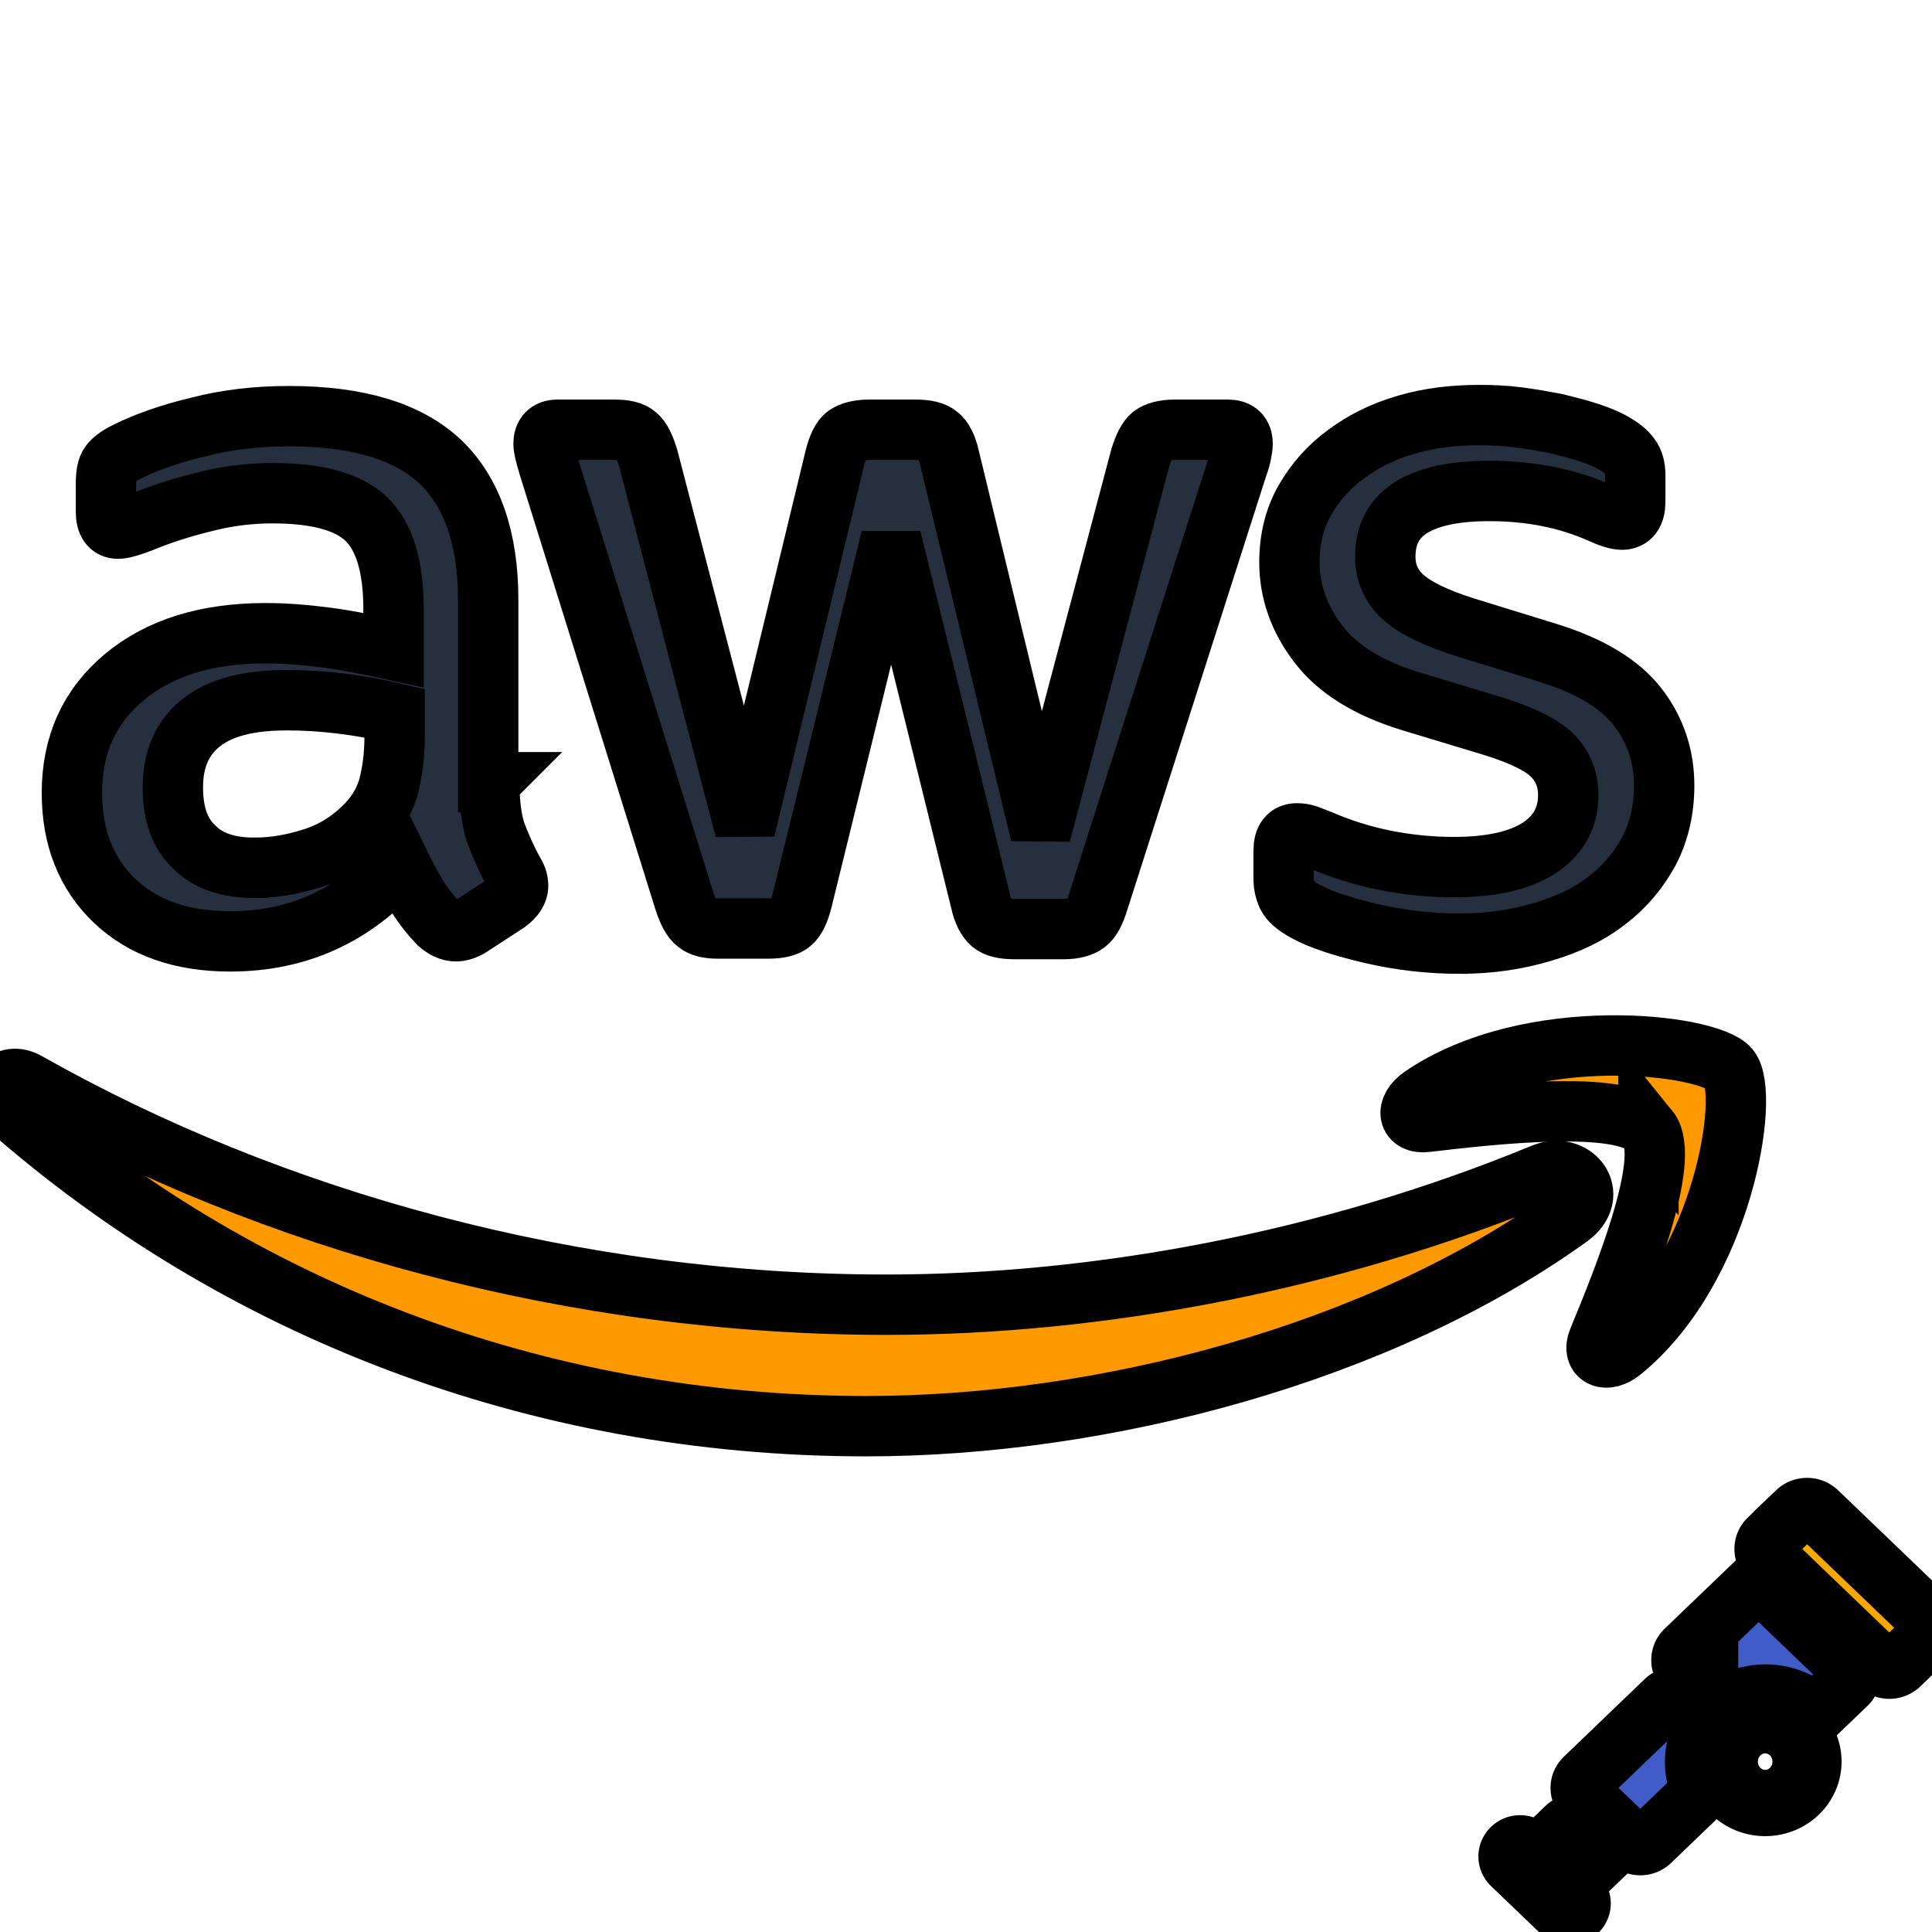 <svg width="32" height="32" xmlns="http://www.w3.org/2000/svg" fill="none">

 <g>
  <title>Layer 1</title>
  <g stroke="null">
   <path stroke="null" d="m28.696,28.658c-0.299,0.287 -0.299,0.752 0,1.039c0.299,0.287 0.783,0.287 1.082,0c0.299,-0.287 0.299,-0.752 0,-1.039c-0.299,-0.287 -0.783,-0.287 -1.082,0zm0.809,0.777a0.379,0.363 0 0 1 -0.536,0a0.379,0.363 0 0 1 0,-0.514a0.379,0.363 0 0 1 0.536,0c0.148,0.141 0.148,0.372 0,0.514zm0.26,-4.39l-0.469,0.45a0.237,0.228 0 0 0 0,0.321l1.83,1.756a0.237,0.228 0 0 0 0.334,0l0.469,-0.45c0.092,-0.088 0.092,-0.233 0,-0.321l-1.831,-1.757a0.237,0.227 0 0 0 -0.334,0l0,0zm-3.284,5.749a0.214,0.206 0 0 0 0,-0.29l-0.238,-0.229a0.214,0.206 0 0 0 -0.302,0l-0.492,0.473l-0.001,0.001l-0.135,-0.13c-0.075,-0.072 -0.196,-0.072 -0.27,0c-0.075,0.072 -0.075,0.188 0,0.26l0.811,0.778a0.191,0.183 0 0 0 0.27,0c0.074,-0.072 0.075,-0.188 0,-0.259l-0.135,-0.13l0.001,-0.001l0.492,-0.472zm0,0" fill="#f5a800"/>
   <path stroke="null" d="m28.96,26.337l-1.041,0.999c-0.092,0.089 -0.092,0.235 0,0.324l0.643,0.617c0.455,-0.314 1.092,-0.275 1.501,0.118l0.521,-0.5c0.092,-0.089 0.092,-0.235 0,-0.324l-1.286,-1.234a0.238,0.229 0 0 0 -0.337,0l-0,0zm-0.669,2.2l-0.38,-0.365c-0.089,-0.085 -0.235,-0.085 -0.324,0l-1.339,1.286a0.23,0.221 0 0 0 0,0.311l0.759,0.728a0.23,0.221 0 0 0 0.324,0l0.861,-0.828c-0.182,-0.361 -0.149,-0.797 0.099,-1.133zm0,0" fill="#425cc7"/>
  </g>
  <g stroke="null" id="svg_4">
   <path stroke="null" id="svg_1" fill="#252F3E" d="m8.104,12.957c0,0.345 0.038,0.624 0.105,0.829c0.076,0.205 0.172,0.428 0.306,0.671c0.048,0.074 0.067,0.149 0.067,0.214c0,0.093 -0.057,0.186 -0.182,0.279l-0.602,0.391c-0.086,0.056 -0.172,0.084 -0.249,0.084c-0.096,0 -0.191,-0.047 -0.287,-0.13c-0.134,-0.14 -0.249,-0.289 -0.344,-0.438c-0.096,-0.158 -0.191,-0.335 -0.296,-0.55c-0.746,0.857 -1.683,1.285 -2.811,1.285c-0.803,0 -1.444,-0.224 -1.912,-0.671c-0.469,-0.447 -0.708,-1.043 -0.708,-1.788c0,-0.792 0.287,-1.434 0.87,-1.919c0.583,-0.484 1.358,-0.726 2.343,-0.726c0.325,0 0.66,0.028 1.014,0.074c0.354,0.047 0.717,0.121 1.1,0.205l0,-0.68c0,-0.708 -0.153,-1.201 -0.449,-1.49c-0.306,-0.289 -0.822,-0.428 -1.559,-0.428c-0.335,0 -0.679,0.037 -1.033,0.121c-0.354,0.084 -0.698,0.186 -1.033,0.317c-0.153,0.065 -0.268,0.102 -0.335,0.121c-0.067,0.019 -0.115,0.028 -0.153,0.028c-0.134,0 -0.201,-0.093 -0.201,-0.289l0,-0.456c0,-0.149 0.019,-0.261 0.067,-0.326c0.048,-0.065 0.134,-0.13 0.268,-0.196c0.335,-0.168 0.736,-0.307 1.205,-0.419c0.469,-0.121 0.966,-0.177 1.492,-0.177c1.138,0 1.97,0.251 2.505,0.754c0.526,0.503 0.794,1.267 0.794,2.291l0,3.018l0.019,0zm-3.882,1.416c0.316,0 0.641,-0.056 0.985,-0.168c0.344,-0.112 0.65,-0.317 0.908,-0.596c0.153,-0.177 0.268,-0.373 0.325,-0.596c0.057,-0.224 0.096,-0.494 0.096,-0.81l0,-0.391c-0.277,-0.065 -0.574,-0.121 -0.88,-0.158c-0.306,-0.037 -0.602,-0.056 -0.899,-0.056c-0.641,0 -1.109,0.121 -1.425,0.373c-0.316,0.251 -0.469,0.605 -0.469,1.071c0,0.438 0.115,0.764 0.354,0.987c0.229,0.233 0.564,0.345 1.004,0.345zm7.678,1.006c-0.172,0 -0.287,-0.028 -0.363,-0.093c-0.076,-0.056 -0.143,-0.186 -0.201,-0.363l-2.247,-7.199c-0.057,-0.186 -0.086,-0.307 -0.086,-0.373c0,-0.149 0.077,-0.233 0.229,-0.233l0.937,0c0.182,0 0.306,0.028 0.373,0.093c0.076,0.056 0.134,0.186 0.191,0.363l1.606,6.165l1.492,-6.165c0.048,-0.186 0.105,-0.307 0.182,-0.363c0.077,-0.056 0.21,-0.093 0.382,-0.093l0.765,0c0.182,0 0.306,0.028 0.382,0.093c0.077,0.056 0.143,0.186 0.182,0.363l1.511,6.24l1.654,-6.24c0.057,-0.186 0.124,-0.307 0.191,-0.363c0.076,-0.056 0.201,-0.093 0.373,-0.093l0.889,0c0.153,0 0.239,0.075 0.239,0.233c0,0.047 -0.01,0.093 -0.019,0.149c-0.01,0.056 -0.029,0.13 -0.067,0.233l-2.304,7.199c-0.057,0.186 -0.124,0.307 -0.201,0.363c-0.076,0.056 -0.201,0.093 -0.363,0.093l-0.822,0c-0.182,0 -0.306,-0.028 -0.382,-0.093c-0.076,-0.065 -0.143,-0.186 -0.182,-0.373l-1.482,-6.007l-1.473,5.998c-0.048,0.186 -0.105,0.307 -0.182,0.373c-0.076,0.065 -0.21,0.093 -0.382,0.093l-0.822,0zm12.287,0.251c-0.497,0 -0.994,-0.056 -1.473,-0.168c-0.478,-0.112 -0.851,-0.233 -1.1,-0.373c-0.153,-0.084 -0.258,-0.177 -0.296,-0.261c-0.038,-0.084 -0.057,-0.177 -0.057,-0.261l0,-0.475c0,-0.196 0.076,-0.289 0.22,-0.289c0.057,0 0.115,0.009 0.172,0.028c0.057,0.019 0.143,0.056 0.239,0.093c0.325,0.14 0.679,0.251 1.052,0.326c0.382,0.075 0.755,0.112 1.138,0.112c0.602,0 1.071,-0.102 1.396,-0.307c0.325,-0.205 0.497,-0.503 0.497,-0.885c0,-0.261 -0.086,-0.475 -0.258,-0.652c-0.172,-0.177 -0.497,-0.335 -0.966,-0.484l-1.386,-0.419c-0.698,-0.214 -1.214,-0.531 -1.53,-0.95c-0.316,-0.41 -0.478,-0.866 -0.478,-1.35c0,-0.391 0.086,-0.736 0.258,-1.034c0.172,-0.298 0.402,-0.559 0.688,-0.764c0.287,-0.214 0.612,-0.373 0.994,-0.484c0.382,-0.112 0.784,-0.158 1.205,-0.158c0.21,0 0.43,0.009 0.641,0.037c0.22,0.028 0.421,0.065 0.622,0.102c0.191,0.047 0.373,0.093 0.545,0.149c0.172,0.056 0.306,0.112 0.402,0.168c0.134,0.075 0.229,0.149 0.287,0.233c0.057,0.075 0.086,0.177 0.086,0.307l0,0.438c0,0.196 -0.076,0.298 -0.22,0.298c-0.077,0 -0.201,-0.037 -0.363,-0.112c-0.545,-0.242 -1.157,-0.363 -1.836,-0.363c-0.545,0 -0.975,0.084 -1.272,0.261c-0.296,0.177 -0.449,0.447 -0.449,0.829c0,0.261 0.096,0.484 0.287,0.661c0.191,0.177 0.545,0.354 1.052,0.512l1.358,0.419c0.688,0.214 1.186,0.512 1.482,0.894c0.296,0.382 0.44,0.82 0.44,1.304c0,0.4 -0.086,0.764 -0.249,1.08c-0.172,0.317 -0.402,0.596 -0.698,0.82c-0.296,0.233 -0.65,0.4 -1.061,0.521c-0.43,0.13 -0.88,0.196 -1.367,0.196z"/>
   <path stroke="null" id="svg_2" fill="#FF9900" d="m25.994,20.157c-3.146,2.263 -7.716,3.465 -11.646,3.465c-5.508,0 -10.47,-1.984 -14.219,-5.281c-0.296,-0.261 -0.029,-0.615 0.325,-0.41c4.054,2.291 9.055,3.679 14.228,3.679c3.49,0 7.324,-0.708 10.853,-2.161c0.526,-0.233 0.975,0.335 0.459,0.708z" clip-rule="evenodd" fill-rule="evenodd"/>
   <path stroke="null" id="svg_3" fill="#FF9900" d="m27.304,18.704c-0.402,-0.503 -2.658,-0.242 -3.681,-0.121c-0.306,0.037 -0.354,-0.224 -0.076,-0.419c1.798,-1.229 4.752,-0.875 5.096,-0.466c0.344,0.419 -0.096,3.297 -1.779,4.675c-0.258,0.214 -0.507,0.102 -0.392,-0.177c0.382,-0.922 1.233,-2.999 0.832,-3.493z" clip-rule="evenodd" fill-rule="evenodd"/>
  </g>
 </g>
</svg>